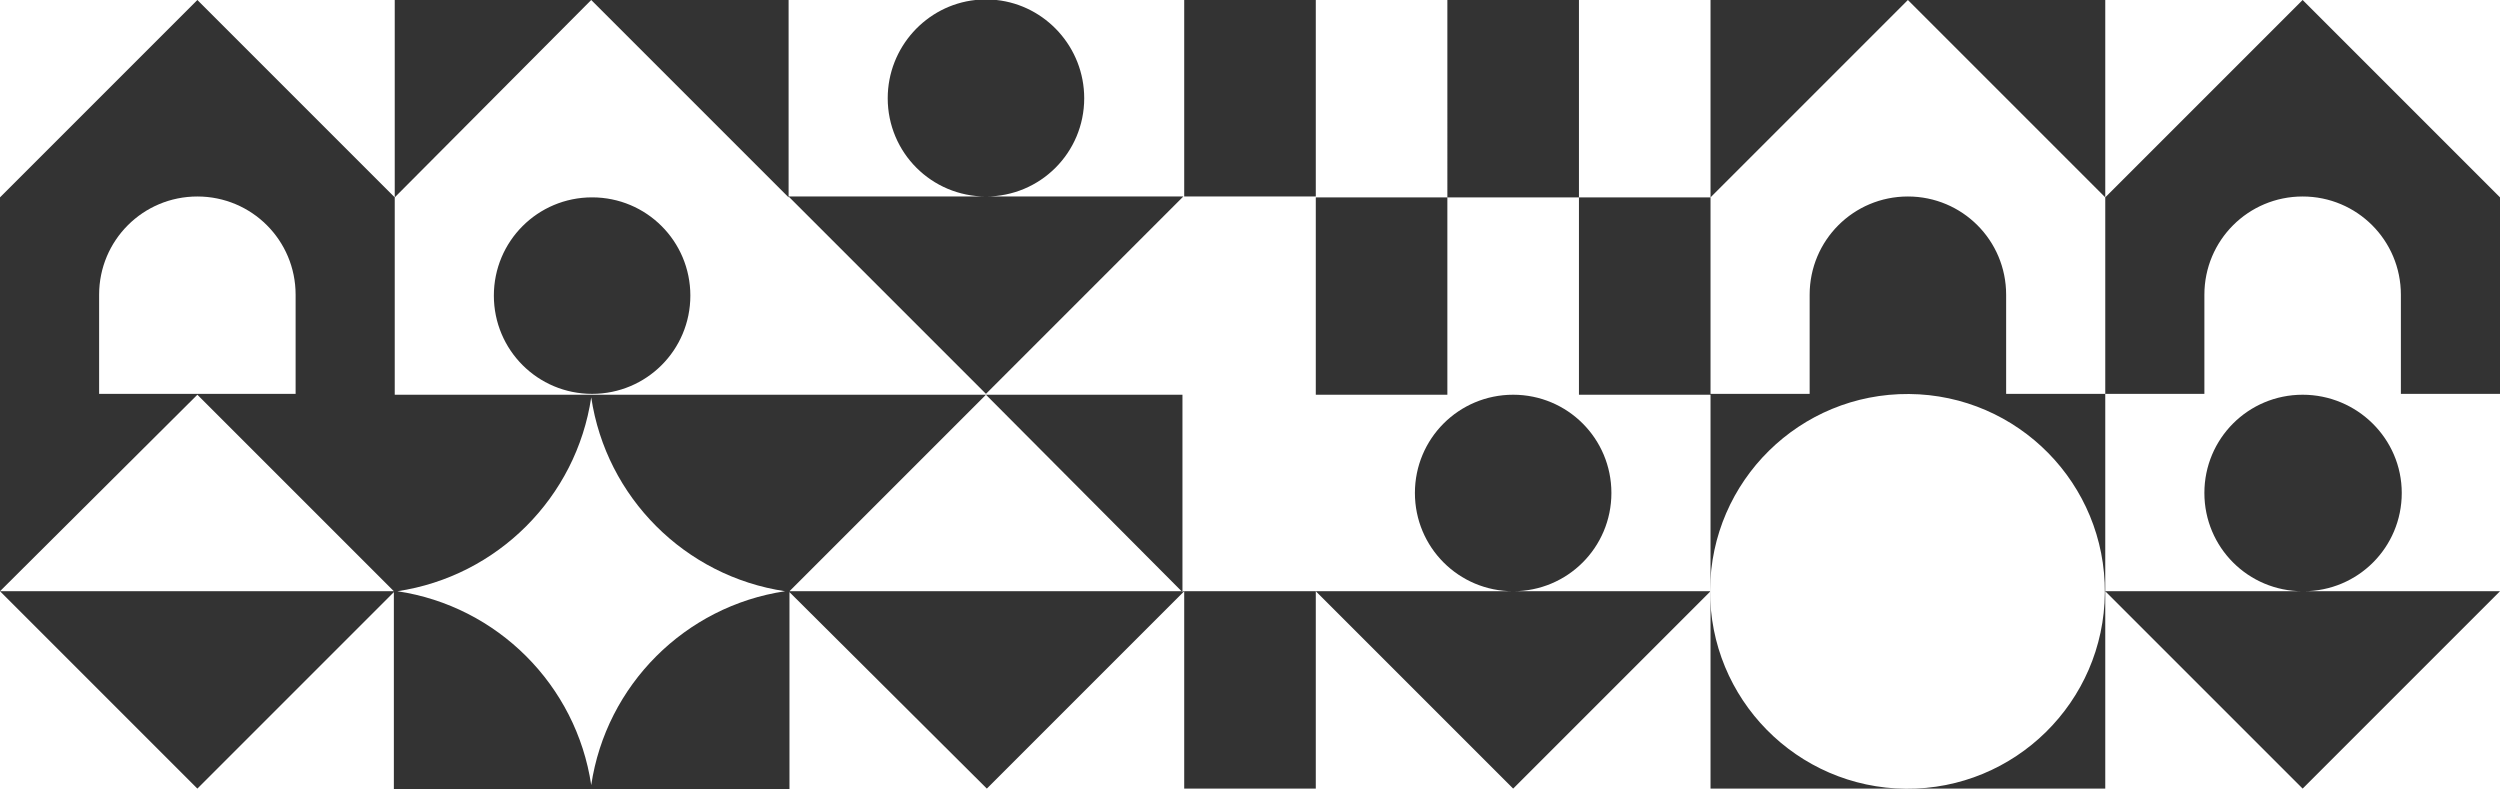 <?xml version="1.0" encoding="utf-8"?>
<!-- Generator: Adobe Illustrator 24.3.0, SVG Export Plug-In . SVG Version: 6.00 Build 0)  -->
<svg version="1.1" id="Layer_1" xmlns="http://www.w3.org/2000/svg" xmlns:xlink="http://www.w3.org/1999/xlink" x="0px" y="0px"
	 viewBox="0 0 285 90" enable-background="new 0 0 285 90" xml:space="preserve">
<rect x="0" y="0" width="285" height="90" fill="#333333" stroke="none"/>
<g>
	<polygon fill="#FFFFFF" points="45,0 22.5,0 45,22.5 	"/>
	
		<ellipse transform="matrix(7.800013e-03 -1 1 7.800013e-03 148.355 284.391)" fill="#FFFFFF" cx="217.5" cy="67.4" rx="22.5" ry="22.5"/>
	<path fill="#FFFFFF" d="M22.5,89.9L0,67.4h44.9v0L22.5,45L0,67.4l0-22.5h0V22.5L22.5,0H0v90h44.9V67.5L22.5,89.9z M22.4,90L22.4,90
		L22.4,90L22.4,90z"/>
	<path fill="#FFFFFF" d="M33.7,44.9V33.6c0-6.2-5-11.2-11.2-11.2c-6.2,0-11.2,5-11.2,11.2v11.3h11.1l0,0l0,0H33.7z"/>
	<path fill="#FFFFFF" d="M273.7,33.6c0-6.2-5-11.2-11.2-11.2c-6.2,0-11.2,5-11.2,11.2v11.3H240V22.5L262.5,0h-22.5l0,22.5L217.5,0
		L195,22.5L195,0H180v22.5h-15V0h-15v22.4h-15V0h-21.4c5.6,0.6,10,5.4,10,11.2c0,6.2-5,11.2-11.2,11.2h22.5l-22.5,22.5L89.9,22.4
		h22.5c-6.2,0-11.2-5-11.2-11.2c0-5.8,4.4-10.6,10-11.2H89.9l0,22.5L67.4,0L45,22.5l0,0h0v22.5h45h0h22.4l0,0l0,0h22.4l0,22.5
		L112.4,45L90,67.4v0h45l-22.5,22.5L90,67.5V90h195V44.9h-11.3V33.6z M67.5,44.9c-6.2,0-11.2-5-11.2-11.2c0-6.2,5-11.2,11.2-11.2
		c6.2,0,11.2,5,11.2,11.2C78.7,39.9,73.7,44.9,67.5,44.9z M150,89.9h-15V67.4h15V89.9z M180,22.5h15v22.5h-15V22.5z M150,22.5h15
		v22.5h-15V22.5z M172.5,89.9L172.5,89.9L172.5,89.9L172.5,89.9L150,67.4h22.5c-6.2,0-11.2-5-11.2-11.2c0-6.2,5-11.2,11.2-11.2
		c6.2,0,11.2,5,11.2,11.2c0,6.2-5,11.2-11.2,11.2H195L172.5,89.9L172.5,89.9z M240,89.9h-22.5H195V67.4V44.9h11.3V33.6
		c0-6.2,5-11.2,11.2-11.2c6.2,0,11.2,5,11.2,11.2v11.3H240V89.9z M273.8,56.2c0,6.2-5,11.2-11.2,11.2H285l-22.5,22.5L240,67.4h22.5
		c-6.2,0-11.2-5-11.2-11.2c0-6.2,5-11.2,11.2-11.2S273.8,50,273.8,56.2z"/>
	<path fill="#FFFFFF" d="M89.5,67.4c-11.4-1.7-20.4-10.7-22.1-22.1c-1.7,11.4-10.7,20.4-22.1,22.1c11.4,1.7,20.4,10.7,22.1,22.1
		C69.1,78.1,78.1,69.1,89.5,67.4z"/>
	<polygon fill="#FFFFFF" points="262.5,0 285,22.5 285,22.5 285,0 	"/>
</g>
</svg>
